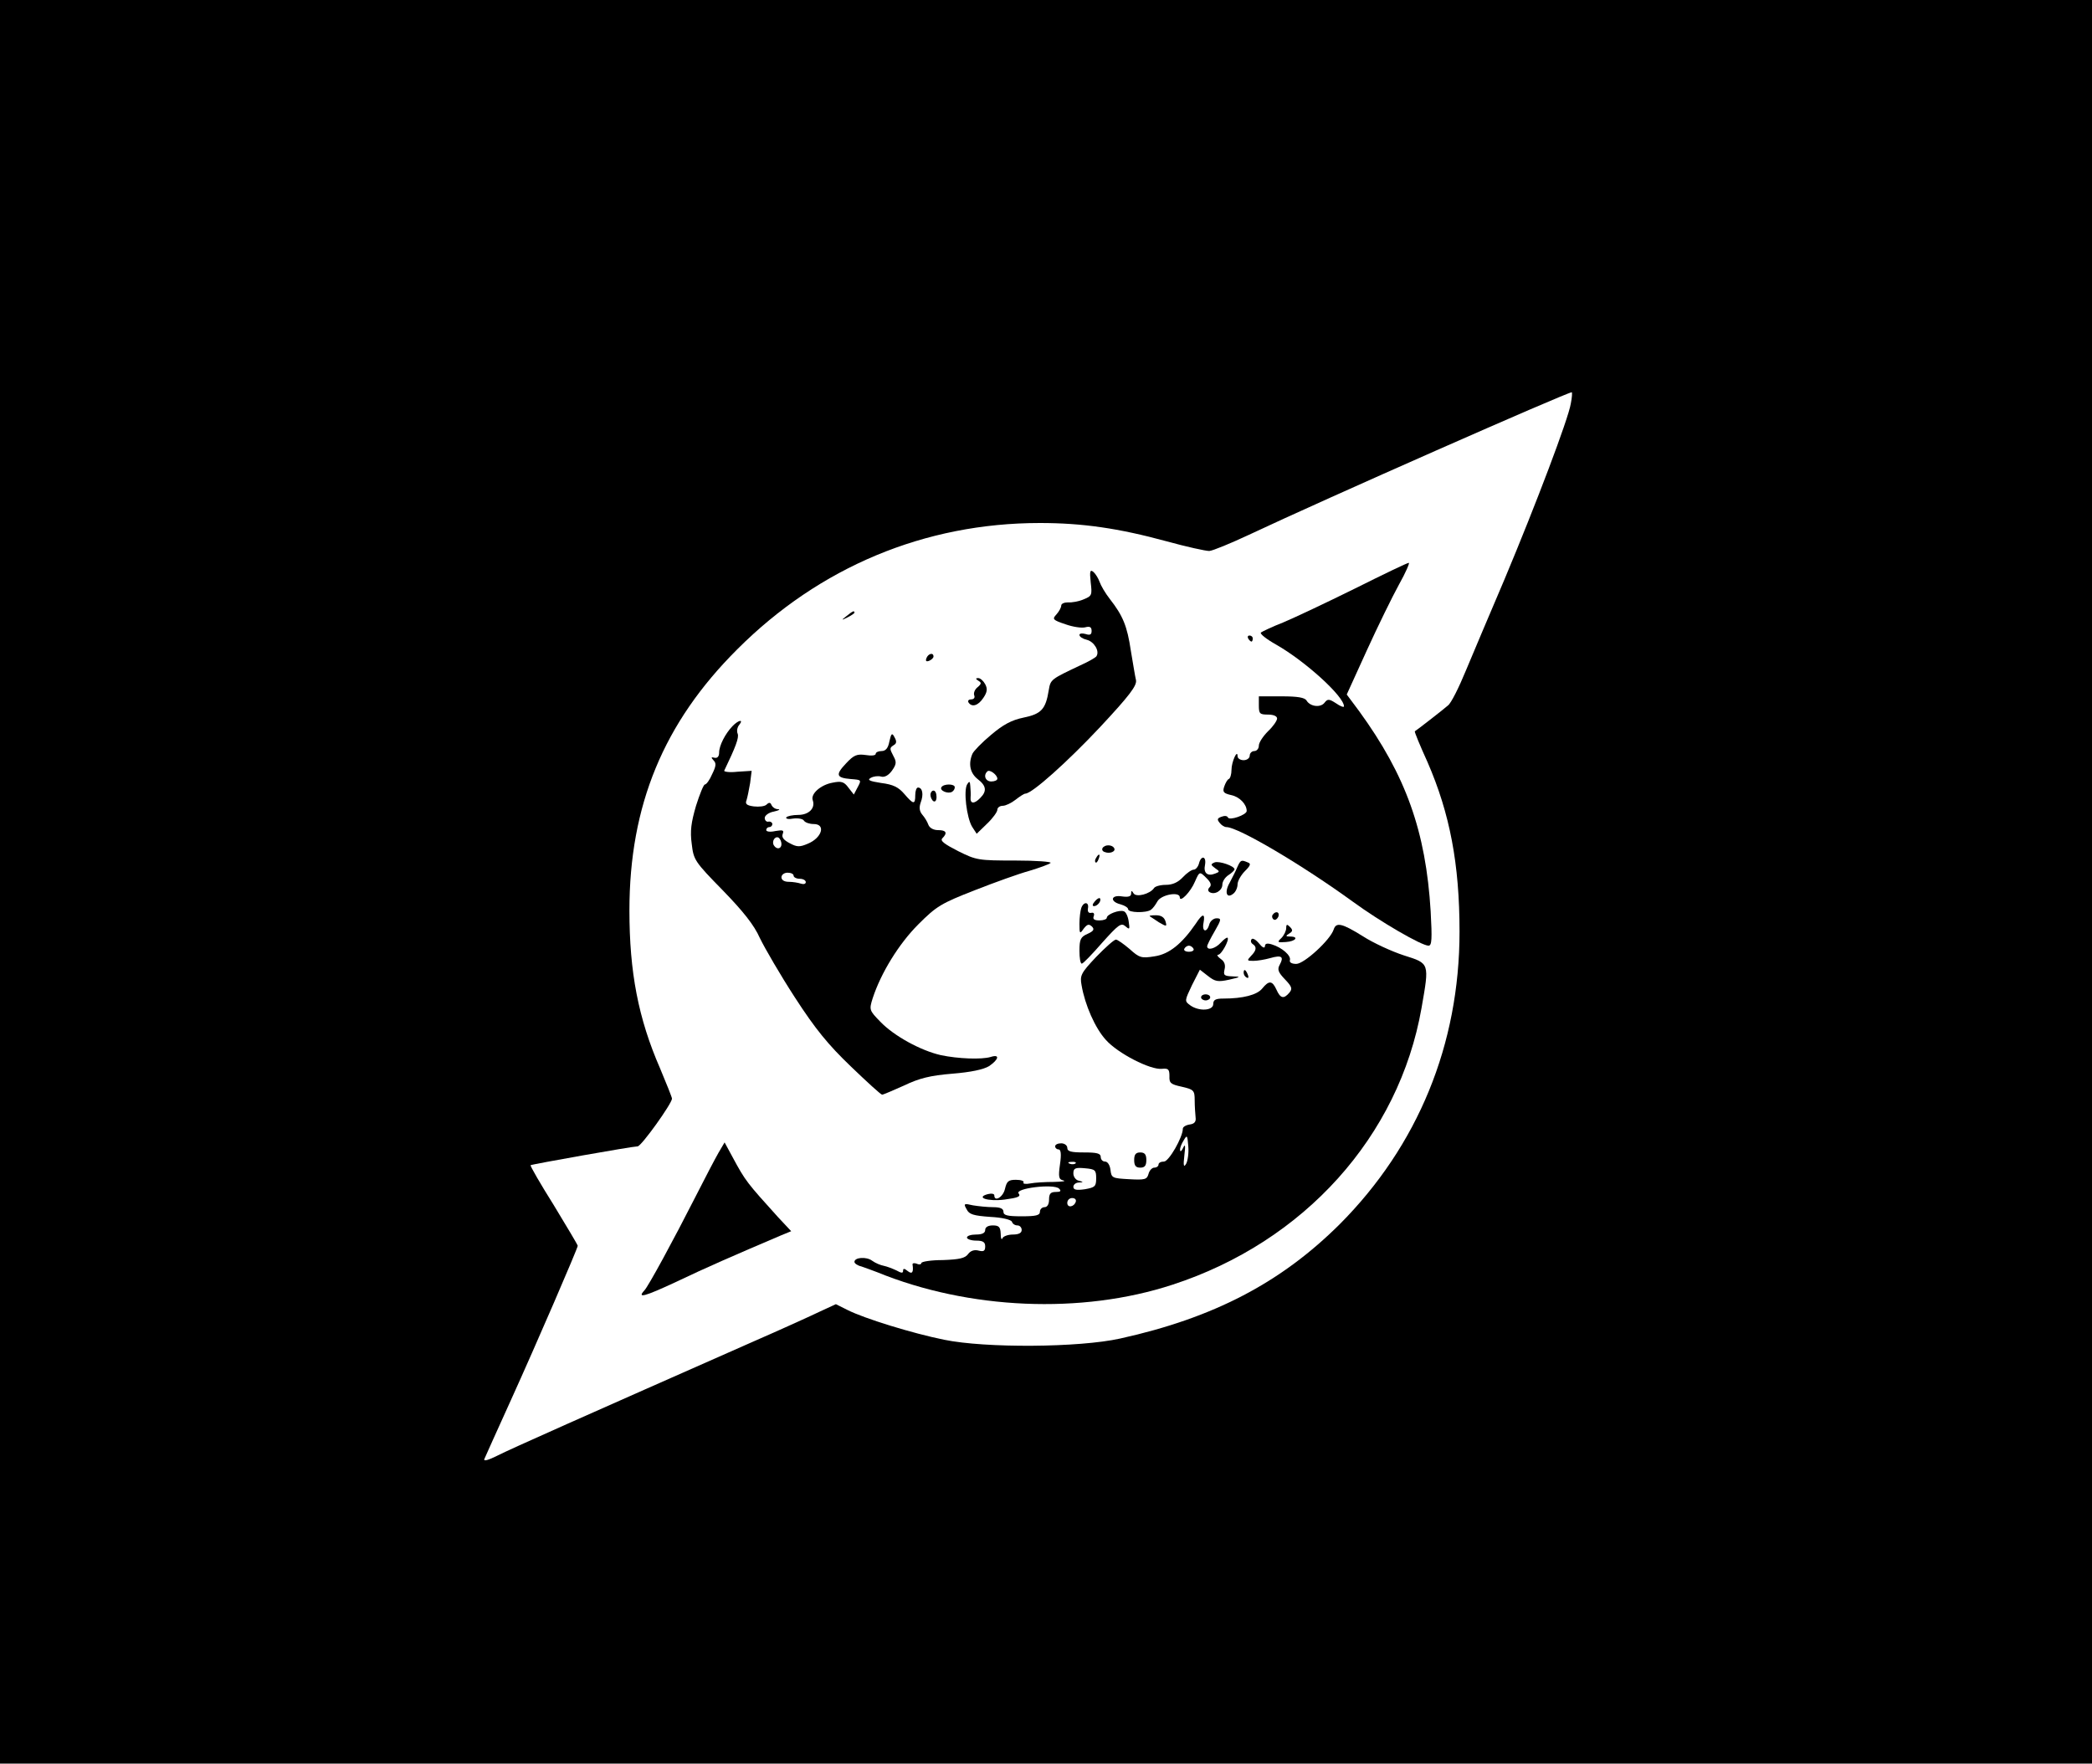 <?xml version="1.0" standalone="no"?>
<!DOCTYPE svg PUBLIC "-//W3C//DTD SVG 20010904//EN"
 "http://www.w3.org/TR/2001/REC-SVG-20010904/DTD/svg10.dtd">
<svg version="1.0" xmlns="http://www.w3.org/2000/svg"
 width="688pt" height="580pt" viewBox="0 0 688 580"
 preserveAspectRatio="xMidYMid meet">

<g transform="translate(0,580) scale(0.1,-0.1)"
fill="#000000" stroke="none">
<path fill="#000000"  d="M0 2900 l0 -2900 3440 0 3440 0 0 2900 0 2900 -3440 0 -3440 0 0
-2900z m5166 1573 c-8 -50 -114 -330 -218 -578 -47 -110 -104 -245 -127 -300
-23 -56 -49 -108 -59 -115 -17 -15 -105 -83 -109 -85 -2 -1 17 -47 42 -102 73
-168 105 -334 105 -557 0 -371 -137 -704 -394 -962 -193 -192 -414 -308 -722
-376 -135 -30 -443 -32 -579 -4 -104 21 -263 70 -318 98 l-38 19 -52 -24 c-29
-14 -128 -59 -222 -100 -548 -242 -796 -352 -839 -374 -30 -15 -47 -20 -43
-11 3 7 42 94 87 193 84 185 220 500 220 508 0 3 -36 63 -79 134 -44 70 -78
129 -76 131 3 3 335 62 352 62 12 0 113 141 113 157 0 4 -18 49 -39 99 -72
165 -101 317 -101 520 0 345 112 617 355 859 270 270 616 415 995 415 139 0
258 -17 416 -60 65 -18 129 -32 141 -32 12 1 70 25 130 53 248 117 1042 467
1062 469 2 0 1 -17 -3 -37z"/>
<path d="M4455 3864 c-93 -46 -199 -96 -235 -111 -36 -14 -69 -30 -73 -33 -5
-4 18 -22 50 -40 95 -54 223 -170 223 -203 0 -4 -12 0 -26 10 -23 15 -28 15
-38 2 -13 -17 -47 -13 -59 7 -6 10 -29 14 -82 14 l-75 0 0 -30 c0 -27 3 -30
30 -30 18 0 30 -5 30 -13 0 -7 -13 -26 -30 -42 -16 -16 -30 -37 -30 -47 0 -10
-7 -18 -15 -18 -8 0 -15 -7 -15 -15 0 -8 -9 -15 -20 -15 -11 0 -20 6 -20 13 0
25 -20 -18 -20 -45 0 -14 -4 -28 -9 -30 -4 -1 -11 -13 -15 -25 -6 -18 -2 -22
24 -28 27 -6 50 -30 50 -52 0 -13 -58 -33 -62 -21 -2 5 -11 6 -21 2 -14 -5
-15 -9 -6 -20 6 -8 16 -14 22 -14 39 0 249 -124 417 -246 89 -65 225 -144 248
-144 11 0 12 22 7 113 -16 263 -81 446 -235 658 l-41 55 66 145 c36 79 84 177
106 217 22 39 36 72 32 71 -5 0 -84 -38 -178 -85z"/>
<path fill="" d="M3228 3929 c-43 -4 -88 -14 -100 -20 -22 -12 -22 -13 15 -21 20 -4
55 -17 76 -27 21 -11 41 -17 45 -14 3 4 6 1 6 -6 0 -16 -28 -25 -43 -13 -16
13 -43 8 -63 -12 -23 -23 -73 -48 -83 -41 -5 3 -15 -1 -23 -8 -7 -8 -40 -23
-73 -35 -50 -17 -62 -18 -75 -7 -9 8 -27 11 -43 8 -31 -6 -39 -15 -32 -35 4
-9 30 -13 100 -13 52 0 95 -4 95 -9 0 -5 20 -6 45 -4 25 3 45 2 45 -2 0 -4 21
3 47 16 25 13 52 24 60 24 7 0 13 4 13 8 0 17 -13 21 -31 9 -14 -9 -21 -9 -31
1 -10 10 -7 17 16 36 20 15 27 27 21 36 -6 10 -4 12 10 6 12 -4 32 2 56 19 21
14 45 25 53 25 8 0 17 4 20 9 3 5 16 9 28 9 45 2 63 7 71 20 4 6 19 12 31 12
37 0 40 27 4 34 -39 8 -162 6 -260 -5z"/>
<path d="M3587 3885 c5 -42 4 -45 -23 -56 -16 -7 -39 -11 -51 -10 -13 0 -23
-4 -23 -11 0 -6 -7 -19 -16 -29 -14 -15 -12 -18 30 -32 25 -9 54 -13 65 -10
15 4 21 1 21 -12 0 -12 -5 -15 -20 -10 -11 3 -20 2 -20 -3 0 -6 11 -13 24 -16
24 -6 43 -37 32 -54 -2 -4 -26 -18 -53 -30 -97 -46 -98 -46 -104 -82 -10 -62
-24 -78 -83 -90 -39 -8 -67 -23 -107 -57 -30 -25 -57 -53 -61 -62 -14 -33 -8
-63 17 -83 29 -22 31 -40 9 -62 -20 -21 -34 -20 -32 2 1 9 0 26 -1 37 -1 16
-3 17 -10 6 -13 -20 -2 -110 16 -140 l15 -23 34 33 c19 18 34 39 34 46 0 7 8
13 18 13 9 0 28 9 42 20 14 11 28 20 32 20 22 0 138 104 246 219 97 104 121
136 118 154 -3 12 -10 56 -17 97 -12 81 -26 115 -69 170 -15 19 -30 45 -34 57
-4 11 -13 26 -20 32 -11 9 -13 3 -9 -34z m-307 -646 c0 -5 -9 -9 -20 -9 -19 0
-27 20 -13 33 7 8 33 -11 33 -24z"/>
<path d="M2784 3774 c-18 -14 -18 -15 4 -4 12 6 22 13 22 15 0 8 -5 6 -26 -11z"/>
<path  d="M4105 3700 c3 -5 8 -10 11 -10 2 0 4 5 4 10 0 6 -5 10 -11 10 -5 0
-7 -4 -4 -10z"/>
<path d="M3047 3636 c-4 -10 -1 -13 9 -9 7 3 14 9 14 14 0 14 -17 10 -23 -5z"/>
<path fill="#" d="M3218 3561 c10 -6 10 -10 -3 -21 -9 -7 -14 -19 -11 -27 3 -7 -1 -13
-10 -13 -8 0 -12 -4 -9 -10 11 -17 32 -11 49 15 13 19 14 30 6 45 -6 11 -16
20 -23 20 -9 0 -9 -3 1 -9z"/>
<path fill="#" d="M2409 3412 c-24 -25 -44 -64 -44 -87 0 -13 -6 -19 -15 -17 -12 3 -12
1 -3 -9 9 -9 8 -19 -5 -45 -8 -19 -19 -34 -24 -34 -4 0 -17 -32 -29 -70 -16
-55 -20 -83 -14 -126 6 -52 10 -58 102 -152 67 -69 103 -114 122 -157 16 -33
67 -121 115 -195 68 -105 110 -156 184 -227 53 -51 99 -93 103 -93 4 0 36 14
72 30 50 24 86 33 159 39 62 5 103 14 121 25 32 22 36 40 5 30 -30 -9 -107 -6
-164 6 -66 15 -154 63 -199 110 -36 37 -37 39 -25 77 27 83 86 179 150 243 60
60 75 69 185 112 66 26 147 55 180 64 33 10 64 21 70 26 5 4 -47 8 -116 8
-121 0 -128 1 -188 31 -45 23 -60 34 -52 42 18 18 13 27 -14 27 -15 0 -28 7
-32 18 -3 9 -12 24 -20 33 -9 11 -11 23 -5 40 10 26 6 49 -9 49 -5 0 -9 -11
-9 -25 0 -32 -6 -31 -36 4 -19 22 -36 31 -76 36 -39 6 -47 10 -34 17 9 5 24 7
34 4 11 -3 24 4 35 19 15 21 16 29 6 47 -14 27 -14 28 1 38 9 5 9 13 2 25 -8
16 -11 14 -17 -13 -4 -22 -12 -32 -26 -32 -10 0 -19 -4 -19 -9 0 -6 -15 -7
-33 -4 -29 4 -39 0 -65 -28 -35 -37 -32 -47 16 -51 36 -3 36 -2 21 -30 l-11
-21 -18 23 c-14 19 -23 22 -52 16 -39 -7 -73 -37 -65 -58 9 -26 -13 -48 -48
-48 -18 0 -36 -4 -39 -8 -3 -5 8 -7 23 -4 16 2 32 -1 35 -7 4 -6 18 -11 32
-11 41 0 27 -46 -20 -65 -26 -11 -35 -11 -59 2 -19 10 -27 19 -23 30 5 13 1
14 -24 10 -17 -4 -30 -2 -30 3 0 6 5 10 10 10 6 0 10 5 10 10 0 5 -6 9 -12 8
-7 -2 -13 4 -13 12 0 8 13 18 30 21 17 4 23 7 13 8 -9 0 -18 7 -21 14 -3 8 -8
9 -16 1 -6 -6 -25 -8 -42 -6 -23 3 -29 8 -24 20 3 9 8 34 12 57 l5 40 -47 -3
c-26 -3 -46 0 -43 4 37 77 49 108 44 121 -4 9 -1 22 5 29 16 20 -3 16 -22 -4z
m161 -388 c0 -16 -16 -19 -25 -4 -8 13 4 32 16 25 5 -4 9 -13 9 -21z m40 -104
c0 -5 9 -10 20 -10 11 0 20 -5 20 -11 0 -6 -7 -8 -16 -5 -9 3 -27 6 -40 6 -15
0 -24 6 -24 15 0 8 9 15 20 15 11 0 20 -4 20 -10z"/>
<path fill="#" d="M3096 3211 c-7 -11 22 -23 35 -15 5 3 9 9 9 15 0 12 -37 12 -44 0z"/>
<path d="M3060 3186 c0 -8 5 -18 10 -21 6 -3 10 3 10 14 0 12 -4 21 -10 21 -5
0 -10 -6 -10 -14z"/>
<path fill="#" d="M3626 3011 c-3 -5 0 -11 7 -13 17 -7 38 2 31 13 -7 12 -31 12 -38 0z"/>
<path fill="#" d="M3605 2979 c-4 -6 -5 -12 -2 -15 2 -3 7 2 10 11 7 17 1 20 -8 4z"/>
<path fill="#" d="M3943 2960 c-3 -11 -11 -20 -17 -20 -7 0 -23 -11 -36 -25 -16 -17
-34 -25 -56 -25 -18 0 -36 -5 -39 -11 -13 -19 -58 -31 -67 -17 -6 10 -8 10 -8
-1 0 -9 -9 -12 -30 -9 -37 6 -41 -17 -5 -26 14 -4 25 -11 25 -16 0 -12 60 -13
75 -2 6 4 15 16 21 27 12 23 74 34 74 14 0 -19 36 18 50 52 15 34 15 34 39 10
13 -13 16 -22 9 -29 -6 -6 -6 -12 0 -16 17 -10 42 5 42 25 0 10 9 24 20 31 11
7 20 16 20 19 0 11 -50 28 -65 23 -14 -6 -14 -8 1 -19 16 -11 16 -12 0 -18
-25 -10 -39 2 -33 29 5 29 -13 32 -20 4z"/>
<path fill="#" d="M4069 2948 c-5 -13 -17 -35 -25 -51 -18 -31 -10 -54 12 -36 8 6 14
20 14 31 0 10 11 30 24 43 19 19 21 25 9 29 -21 9 -23 8 -34 -16z"/>
<path fill="#" d="M3600 2835 c-8 -9 -8 -15 -2 -15 12 0 26 19 19 26 -2 2 -10 -2 -17
-11z"/>
<path fill="#" d="M3556 2814 c-3 -9 -6 -32 -6 -52 0 -33 1 -35 14 -16 12 15 17 16 27
7 9 -9 6 -15 -14 -24 -23 -10 -27 -18 -27 -56 0 -23 3 -43 8 -42 4 0 34 31 67
69 53 59 62 66 76 54 14 -12 15 -11 11 15 -2 16 -9 32 -16 34 -15 6 -56 -10
-56 -21 0 -5 -11 -9 -24 -9 -17 0 -23 4 -19 14 3 8 0 13 -8 11 -9 -2 -13 4
-11 15 4 21 -14 23 -22 1z"/>
<path d="M4185 2791 c-3 -5 -1 -12 4 -15 5 -3 11 1 15 9 6 16 -9 21 -19 6z"/>
<path d="M3781 2787 c2 -2 16 -10 30 -20 26 -15 27 -15 22 3 -4 13 -14 20 -31
20 -14 0 -23 -1 -21 -3z"/>
<path d="M3933 2763 c-46 -67 -88 -101 -136 -108 -43 -7 -50 -5 -82 24 -20 17
-40 31 -45 31 -6 0 -35 -26 -65 -57 -50 -53 -54 -61 -48 -93 11 -65 45 -142
80 -180 39 -44 146 -99 184 -95 21 2 25 -1 25 -24 -1 -23 4 -27 41 -35 39 -9
42 -12 42 -45 0 -20 2 -45 3 -56 2 -14 -4 -21 -19 -23 -13 -2 -23 -8 -23 -14
0 -28 -46 -108 -62 -108 -10 0 -18 -4 -18 -10 0 -5 -6 -10 -14 -10 -7 0 -16
-9 -19 -21 -5 -18 -12 -20 -64 -17 -55 3 -58 4 -61 31 -2 15 -9 27 -18 27 -8
0 -14 7 -14 15 0 12 -13 15 -55 15 -42 0 -55 3 -55 15 0 8 -9 15 -20 15 -11 0
-20 -4 -20 -10 0 -5 5 -10 11 -10 8 0 10 -15 5 -49 -6 -42 -4 -50 11 -53 10
-3 -4 -4 -32 -5 -27 0 -62 -2 -77 -5 -15 -3 -25 -1 -22 3 3 5 -8 9 -25 9 -25
0 -30 -5 -36 -30 -6 -27 -35 -44 -35 -21 0 5 -9 7 -21 4 -42 -11 -1 -25 55
-18 44 6 54 10 46 20 -14 17 116 33 133 16 8 -8 5 -11 -11 -11 -17 0 -22 -6
-22 -25 0 -16 -6 -25 -15 -25 -8 0 -15 -7 -15 -15 0 -12 -13 -15 -60 -15 -47
0 -60 3 -60 15 0 10 -10 15 -34 15 -18 0 -48 3 -66 6 -30 7 -32 6 -21 -13 8
-17 23 -21 78 -25 39 -2 68 -9 71 -16 2 -7 10 -12 18 -12 8 0 14 -7 14 -15 0
-10 -10 -15 -29 -15 -16 0 -32 -6 -34 -12 -3 -7 -6 -1 -6 15 -1 22 -6 27 -26
27 -16 0 -25 -6 -25 -15 0 -10 -10 -15 -30 -15 -16 0 -30 -4 -30 -10 0 -5 14
-10 30 -10 23 0 30 -5 30 -19 0 -15 -5 -18 -21 -14 -14 4 -27 0 -35 -11 -10
-14 -29 -18 -83 -20 -39 0 -71 -5 -71 -10 0 -4 -7 -6 -15 -2 -8 3 -14 2 -14
-2 4 -26 -1 -34 -16 -22 -11 9 -15 9 -15 1 0 -9 -6 -8 -22 1 -13 6 -31 13 -41
15 -11 2 -28 9 -39 17 -19 14 -58 11 -58 -4 0 -5 10 -12 23 -15 12 -4 36 -13
52 -19 301 -123 672 -139 971 -41 433 141 745 488 819 910 26 149 27 146 -58
173 -40 13 -101 41 -135 63 -69 43 -88 47 -96 22 -11 -34 -97 -113 -123 -113
-15 0 -23 5 -21 12 5 15 -26 42 -59 52 -16 5 -23 3 -23 -6 -1 -8 -9 -4 -20 10
-10 12 -21 18 -24 13 -4 -5 -2 -12 4 -16 14 -9 12 -21 -6 -39 -14 -15 -13 -16
8 -16 13 0 37 4 55 9 38 11 46 5 32 -21 -9 -16 -6 -25 17 -49 23 -24 25 -31
14 -44 -18 -21 -29 -19 -42 10 -14 31 -25 31 -47 4 -17 -21 -63 -33 -128 -33
-25 0 -33 -4 -33 -18 0 -22 -47 -25 -76 -4 -19 14 -18 15 6 66 l26 51 27 -21
c23 -18 32 -20 69 -12 39 9 40 10 11 11 -27 1 -30 4 -26 22 4 15 0 27 -12 35
-11 8 -14 14 -9 14 11 0 38 50 31 56 -2 2 -12 -5 -22 -16 -18 -20 -45 -27 -45
-12 0 4 11 26 25 50 22 38 22 42 6 42 -10 0 -21 -9 -24 -20 -8 -29 -25 -25
-19 5 6 32 -3 32 -25 -2z m-8 -83 c3 -5 -3 -10 -15 -10 -12 0 -18 5 -15 10 3
6 10 10 15 10 5 0 12 -4 15 -10z m-24 -707 c-8 -14 -10 -7 -6 27 4 33 3 40 -4
25 -5 -11 -10 -14 -10 -7 -1 7 5 21 12 32 11 19 12 17 15 -20 2 -22 -2 -48 -7
-57z m-364 1 c-3 -3 -12 -4 -19 -1 -8 3 -5 6 6 6 11 1 17 -2 13 -5z m68 -49
c0 -27 -4 -30 -37 -36 -28 -4 -38 -2 -38 8 0 7 8 14 18 14 16 1 16 2 0 6 -10
2 -18 13 -18 24 0 17 6 20 38 17 34 -3 37 -6 37 -33z m-67 -77 c-6 -18 -28
-21 -28 -4 0 9 7 16 16 16 9 0 14 -5 12 -12z"/>
<path fill="#" d="M4230 2748 c0 -9 -7 -24 -16 -33 -15 -14 -13 -15 15 -13 32 2 44 18
14 18 -15 0 -16 2 -3 10 12 7 12 12 2 22 -9 9 -12 9 -12 -4z"/>
<path fill="#" d="M4090 2601 c0 -6 4 -13 10 -16 6 -3 7 1 4 9 -7 18 -14 21 -14 7z"/>
<path d="M3950 2520 c0 -5 7 -10 15 -10 8 0 15 5 15 10 0 6 -7 10 -15 10 -8 0
-15 -4 -15 -10z"/>
<path   d="M2363 2009 c-11 -19 -46 -86 -78 -149 -68 -134 -153 -291 -166 -304
-25 -27 1 -20 104 28 96 46 190 87 345 153 l34 14 -44 47 c-101 112 -106 117
-149 197 l-26 48 -20 -34z"/>
<path fill="#000000" d="M3730 1985 c0 -18 5 -25 20 -25 15 0 20 7 20 25 0 18 -5 25 -20 25
-15 0 -20 -7 -20 -25z"/>
</g>
</svg>
